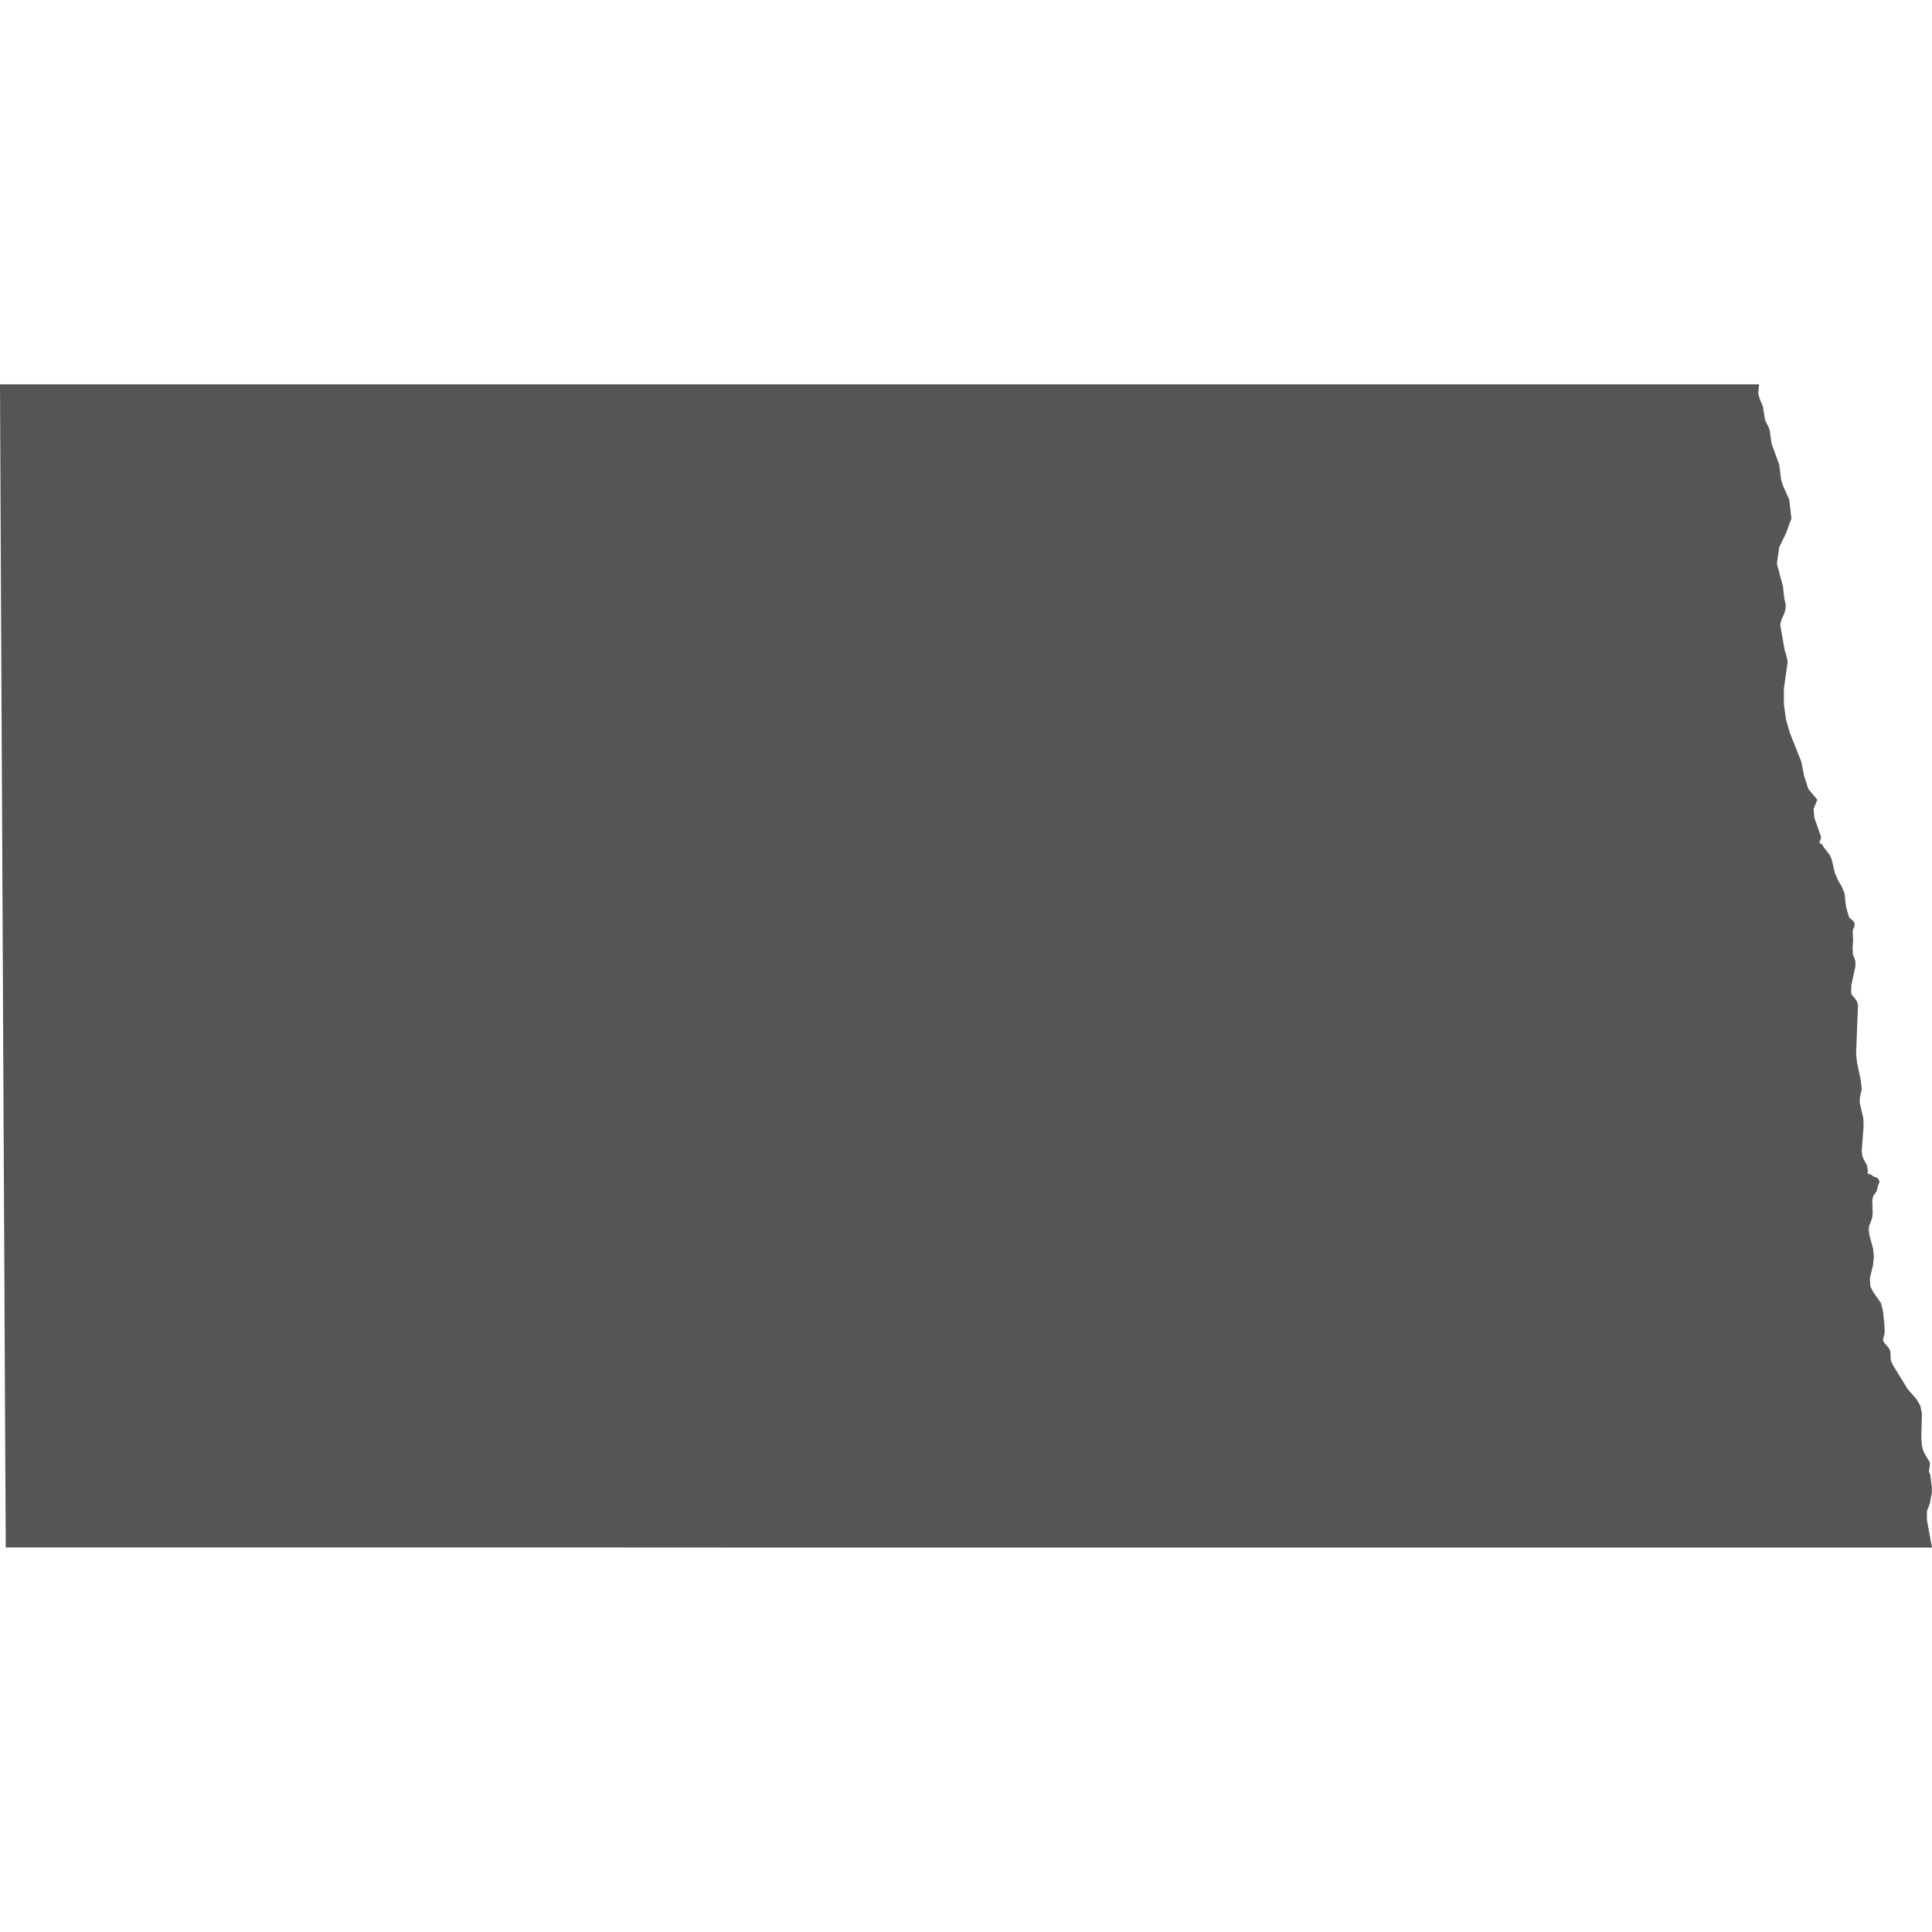 <?xml version="1.0" encoding="utf-8"?>
<!-- Generator: Adobe Illustrator 16.0.4, SVG Export Plug-In . SVG Version: 6.00 Build 0)  -->
<!DOCTYPE svg PUBLIC "-//W3C//DTD SVG 1.1//EN" "http://www.w3.org/Graphics/SVG/1.1/DTD/svg11.dtd">
<svg version="1.1" id="Layer_1" xmlns="http://www.w3.org/2000/svg" xmlns:xlink="http://www.w3.org/1999/xlink" x="0px" y="0px"
	 width="100px" height="100px" viewBox="0 0 100 100" enable-background="new 0 0 100 100" xml:space="preserve">
<path fill="#555555" d="M99.74,78.216l0.158-0.427l0.094-0.536l0.004-0.245l-0.092-0.712l-0.059-0.108l0.021-0.224l0.028-0.146
	l-0.006-0.125l-0.307-0.522l-0.061-0.163l-0.043-0.207l-0.031-0.391l0.031-1.249l-0.084-0.409l-0.196-0.332l-0.46-0.527
	l-0.775-1.261l-0.088-0.211l-0.023-0.194l0.004-0.172l-0.02-0.145l-0.083-0.149l-0.218-0.253l-0.075-0.139l0.092-0.393l-0.013-0.41
	l-0.079-0.719l-0.091-0.382l-0.422-0.608l-0.135-0.271l-0.027-0.418l0.162-0.677l0.048-0.438l-0.044-0.426l-0.188-0.684
	l-0.041-0.305l0.031-0.195l0.123-0.323l0.035-0.133l0.02-0.214l-0.02-0.658l0.044-0.201l0.188-0.27l0.07-0.312l0.047-0.086
	l0.023-0.087l-0.051-0.123l-0.082-0.084l-0.158-0.045l-0.135-0.102l-0.157-0.045l-0.071-0.054l0.055,0.002l-0.006-0.144
	l-0.049-0.258l-0.166-0.307l-0.07-0.178l-0.028-0.258l0.096-1.283l-0.013-0.391l-0.186-0.804v-0.229l0.035-0.195l0.044-0.168
	l0.022-0.148l-0.047-0.42l-0.201-0.953l-0.043-0.442l0.098-2.501l-0.051-0.195l-0.119-0.169l-0.118-0.14l-0.065-0.098l0.004-0.41
	l0.213-0.997v-0.287l-0.131-0.336l-0.012-0.349l0.024-0.392l-0.019-0.476l0.019-0.071l0.042-0.096l0.036-0.111l-0.004-0.125
	l-0.06-0.104l-0.215-0.18l-0.162-0.544l-0.078-0.703l-0.138-0.344l-0.183-0.308l-0.178-0.4L94.812,44.5l-0.104-0.249l-0.314-0.402
	l-0.049-0.079l-0.015-0.049L94.3,43.704l-0.048-0.019l-0.048-0.039l-0.027-0.088l0.075-0.147v-0.115l-0.345-0.975l-0.035-0.452
	l0.192-0.475L93.6,40.838l-0.218-0.675l-0.149-0.743l-0.584-1.469l-0.209-0.719l-0.104-0.757l-0.002-0.827l0.196-1.388l-0.063-0.315
	l-0.091-0.283l-0.232-1.312l0.049-0.24l0.162-0.361l0.062-0.221l0.013-0.223l-0.074-0.32l-0.07-0.637l-0.315-1.169l0.118-0.848
	l0.354-0.728l0.281-0.771l-0.113-0.972l-0.311-0.691l-0.109-0.337l-0.099-0.784l-0.396-1.088l-0.1-0.705l-0.07-0.183L91.432,21.9
	l-0.078-0.185l-0.106-0.677l-0.138-0.317l-0.106-0.331l0.042-0.493v-0.004H30.66c-2.438,0-4.875,0.001-7.312,0.001H0
	c0.009,1.98,0.017,3.961,0.027,5.941c0.013,2.598,0.027,5.194,0.038,7.792c0.01,2.607,0.026,5.215,0.039,7.822
	c0.013,2.604,0.027,5.21,0.039,7.815c0.011,2.615,0.025,5.231,0.037,7.847c0.012,2.603,0.026,5.203,0.041,7.804
	c0.014,2.569,0.026,5.14,0.037,7.708c0.011,2.49,0.026,4.982,0.04,7.473h29.714c2.559,0,5.118,0.004,7.677,0.004h23.396
	c2.588,0,5.177,0.002,7.763,0.002h7.789c2.596,0,5.192-0.002,7.788,0c2.597,0,5.192,0,7.789,0H100l-0.264-1.434L99.74,78.216z"/>
</svg>

